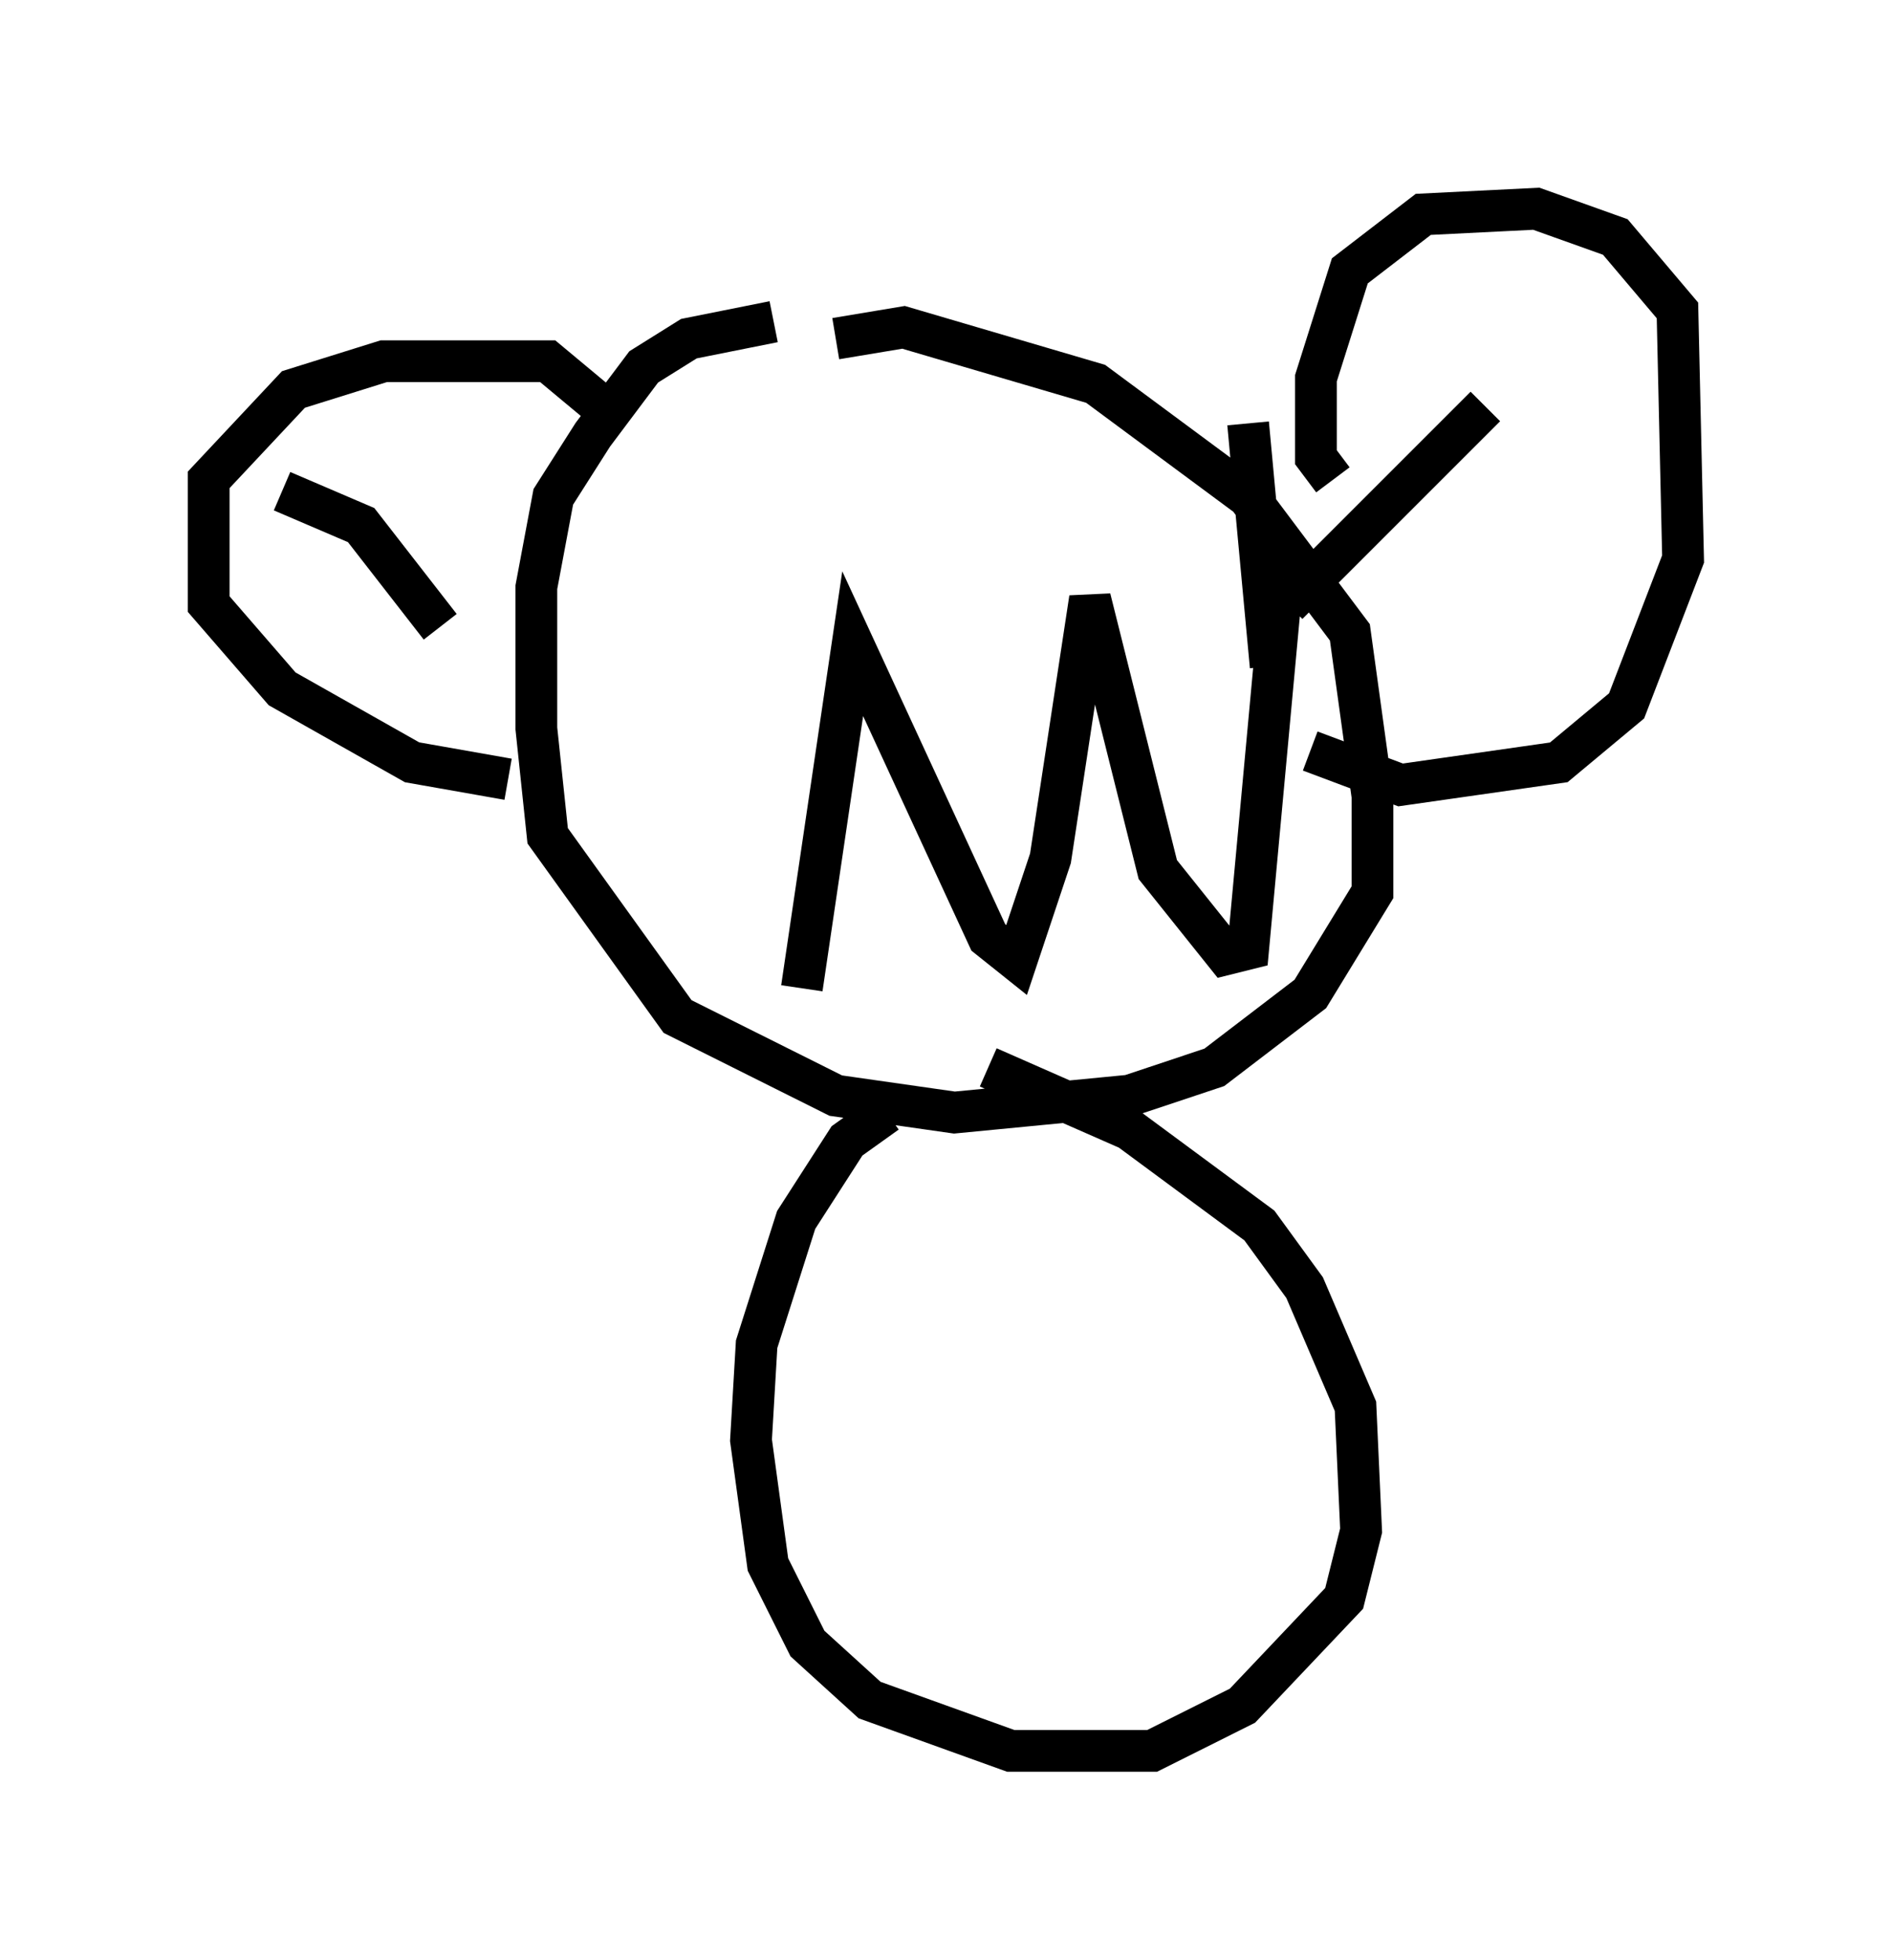 <?xml version="1.0" encoding="utf-8" ?>
<svg baseProfile="full" height="46.941" version="1.1" width="45.318" xmlns="http://www.w3.org/2000/svg" xmlns:ev="http://www.w3.org/2001/xml-events" xmlns:xlink="http://www.w3.org/1999/xlink"><defs /><rect fill="white" height="46.941" width="45.318" x="0" y="0" /><path d="M21.373, 7.706 m-2.842, 0.0 l-2.03, 0.406 -1.083, 0.677 l-1.218, 1.624 -0.947, 1.488 l-0.406, 2.165 0.0, 3.383 l0.271, 2.571 3.112, 4.33 l3.789, 1.894 2.842, 0.406 l4.195, -0.406 2.03, -0.677 l2.3, -1.759 1.488, -2.436 l0.0, -2.3 -0.541, -3.924 l-2.436, -3.248 -3.654, -2.706 l-4.601, -1.353 -1.624, 0.271 m-0.812, 15.561 l1.218, -8.254 3.248, 7.036 l0.677, 0.541 0.812, -2.436 l0.947, -6.225 1.624, 6.495 l1.624, 2.03 0.541, -0.135 l0.812, -8.796 m-15.967, -3.924 l-1.624, -1.353 -3.924, 0.0 l-2.165, 0.677 -2.03, 2.165 l0.0, 2.977 1.759, 2.03 l3.112, 1.759 2.3, 0.406 m19.756, -7.172 l-0.406, -0.541 0.0, -1.894 l0.812, -2.571 1.759, -1.353 l2.706, -0.135 1.894, 0.677 l1.488, 1.759 0.135, 5.954 l-1.353, 3.518 -1.624, 1.353 l-3.789, 0.541 -2.165, -0.812 m-1.488, -7.848 l0.541, 5.819 m0.406, -1.488 l4.736, -4.736 m-25.034, 5.277 l-1.894, -2.436 -1.894, -0.812 m14.479, 14.885 l-0.947, 0.677 -1.218, 1.894 l-0.947, 2.977 -0.135, 2.3 l0.406, 2.977 0.947, 1.894 l1.488, 1.353 3.383, 1.218 l3.383, 0.0 2.165, -1.083 l2.436, -2.571 0.406, -1.624 l-0.135, -2.977 -1.218, -2.842 l-1.083, -1.488 -3.112, -2.3 l-3.383, -1.488 " fill="none" stroke="black" stroke-width="1" /></svg>